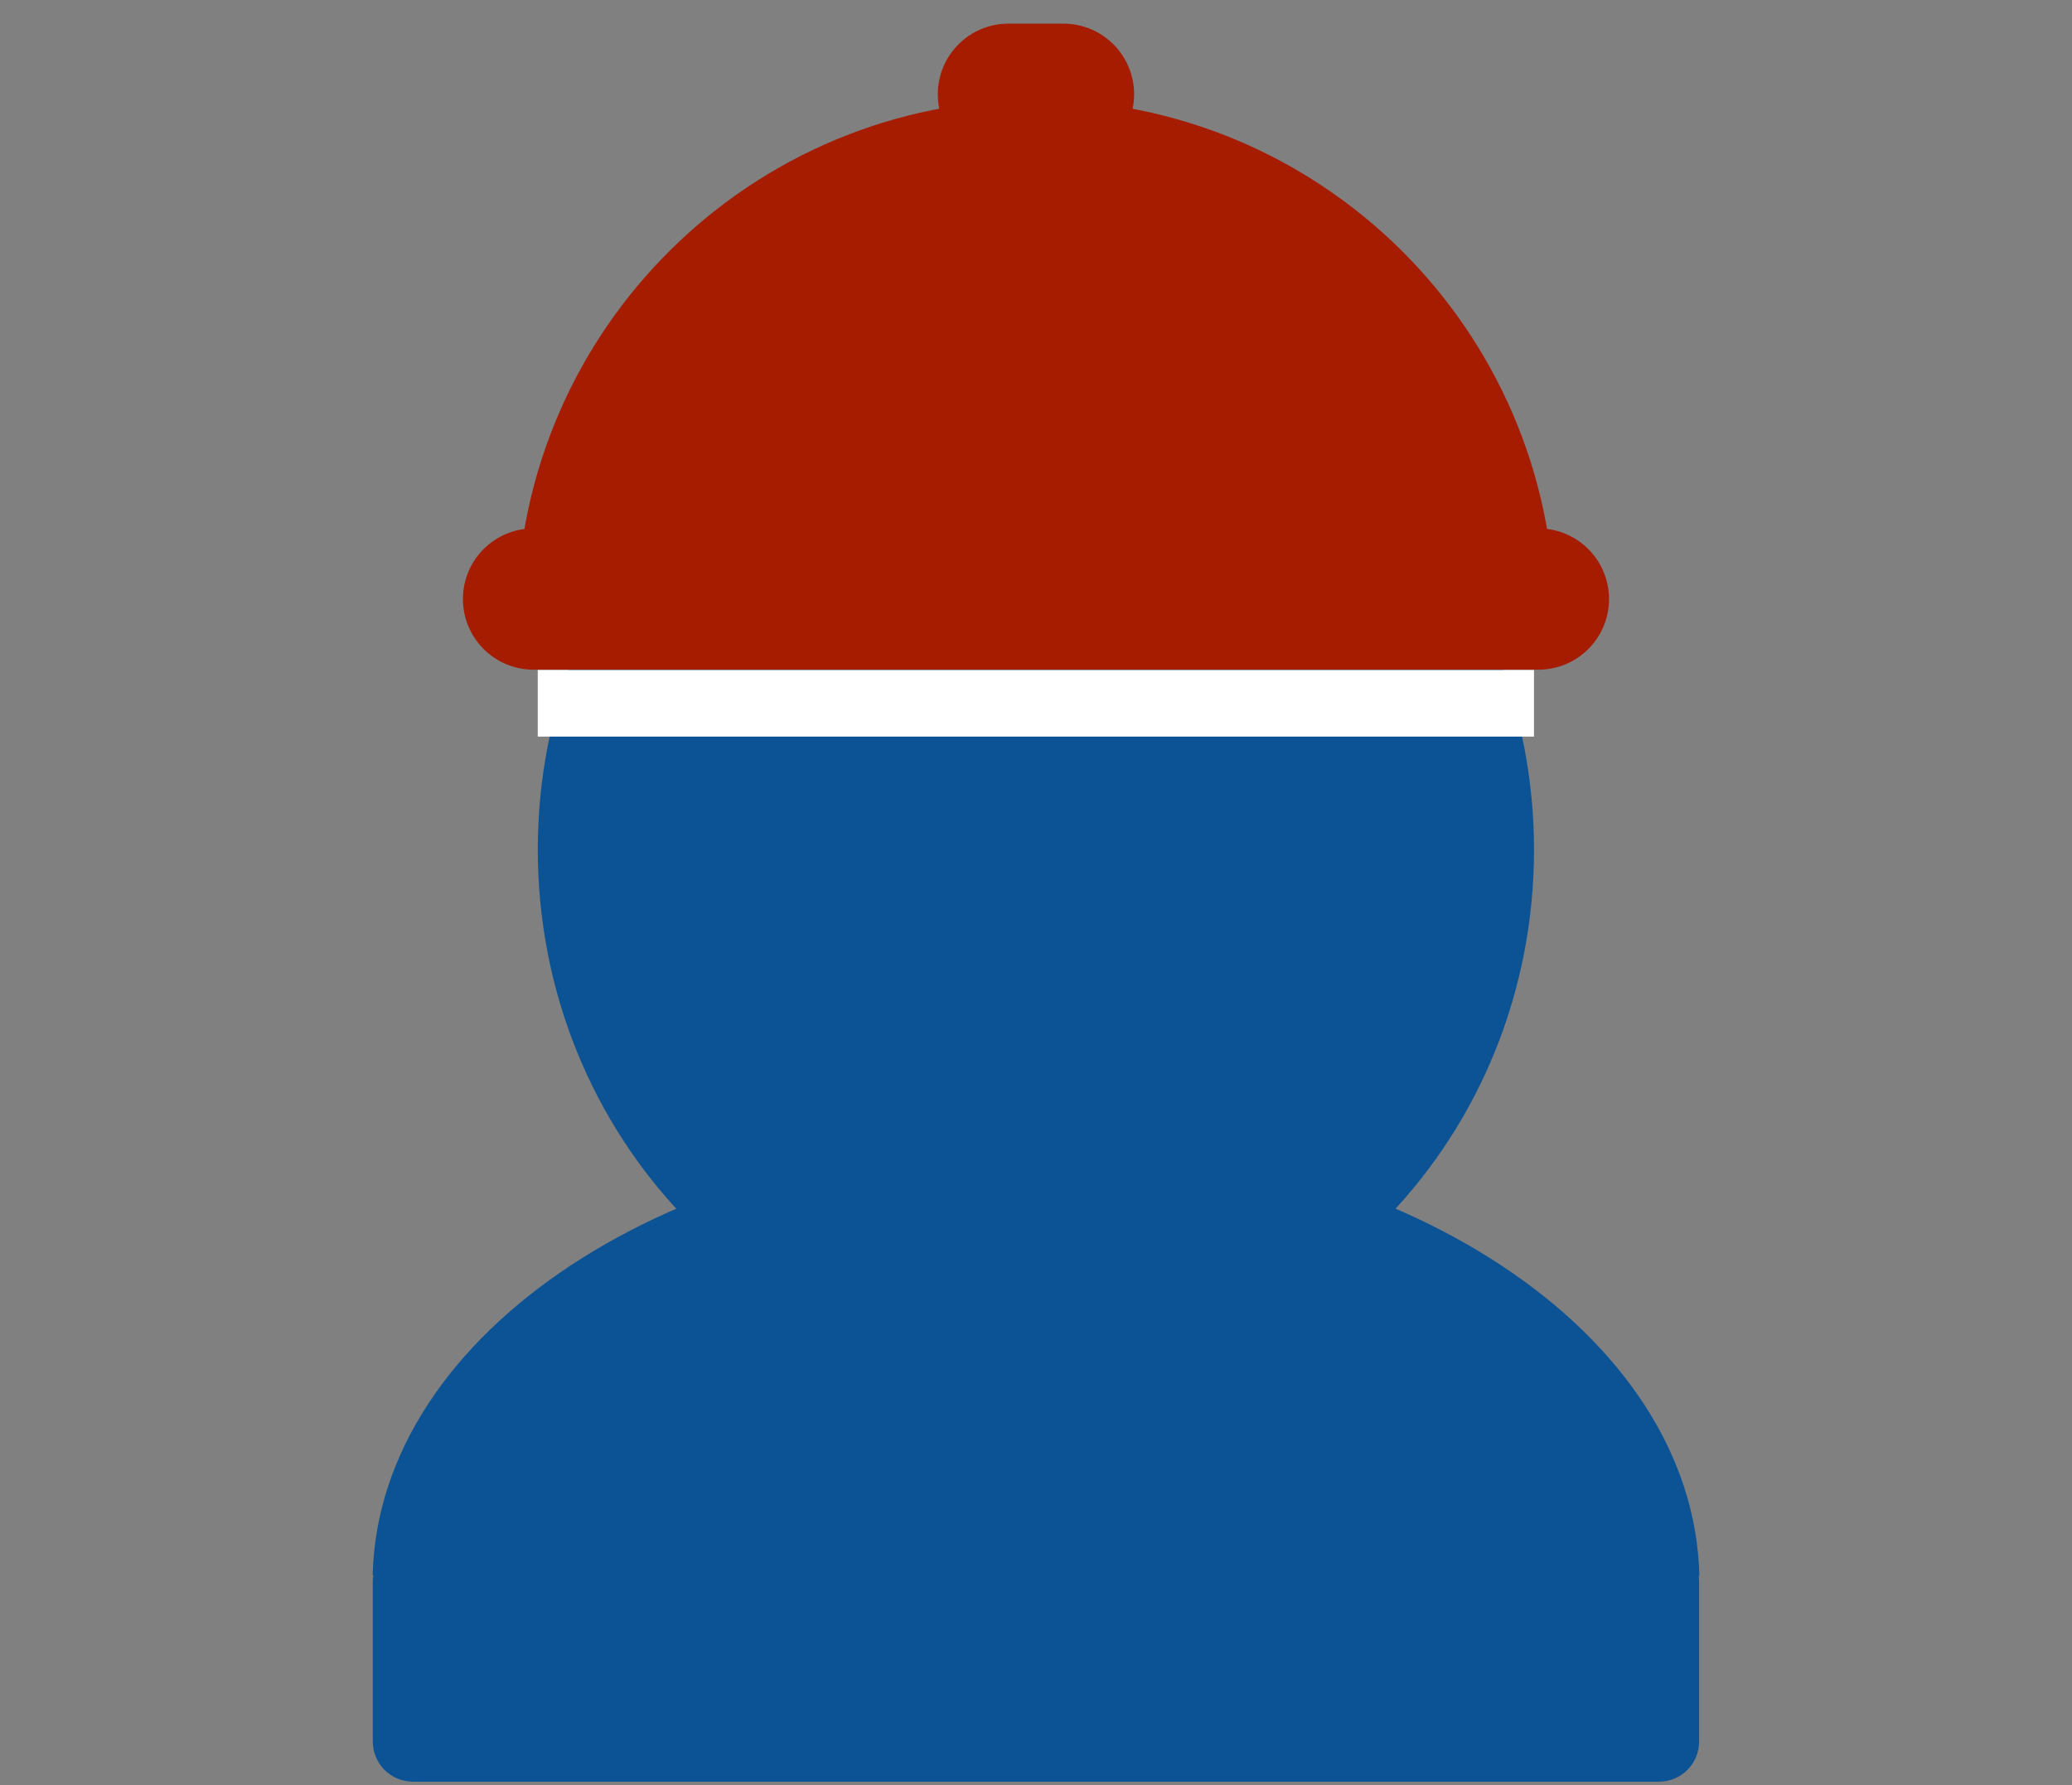 <svg version="1.1" viewBox="0.0 0.0 116.055 100.0" fill="none" stroke="none" stroke-linecap="square" stroke-miterlimit="10" xmlns:xlink="http://www.w3.org/1999/xlink" xmlns="http://www.w3.org/2000/svg"><rect x="0.0" y="0.0" width="116.055" height="100.0" fill="#808080" stroke="none"/><clipPath id="p.0"><path d="m0 0l116.055 0l0 100.0l-116.055 0l0 -100.0z" clip-rule="nonzero"/></clipPath><g clip-path="url(#p.0)"><path fill="#000000" fill-opacity="0.0" d="m0 0l116.055 0l0 100.0l-116.055 0z" fill-rule="evenodd"/><path fill="#0b5394" d="m30.122 47.593l0 0c0 -16.057 12.491 -29.073 27.9 -29.073l0 0c7.4 0 14.496 3.063 19.728 8.515c5.232 5.452 8.172 12.847 8.172 20.558l0 0c0 16.057 -12.491 29.073 -27.9 29.073l0 0c-15.409 0 -27.9 -13.017 -27.9 -29.073z" fill-rule="evenodd"/><path fill="#a61c00" d="m28.941 34.351l0 0c0.17 -15.941 13.146 -28.772 29.088 -28.763c15.942 0.009 28.904 12.854 29.056 28.795l-29.072 0.278z" fill-rule="evenodd"/><path fill="#a61c00" d="m25.929 33.558l0 0c0 -2.186 1.772 -3.957 3.957 -3.957l56.281 0c1.05 0 2.056 0.417 2.798 1.159c0.742 0.742 1.159 1.749 1.159 2.798l0 0l0 0c0 2.186 -1.772 3.957 -3.957 3.957l-56.281 0c-2.186 0 -3.957 -1.772 -3.957 -3.957z" fill-rule="evenodd"/><path fill="#ffffff" d="m30.12 37.532l55.8 0l0 3.731l-55.8 0z" fill-rule="evenodd"/><path fill="#a61c00" d="m52.528 5.281l0 0c0 -2.186 1.772 -3.957 3.957 -3.957l3.081 0l0 0c1.05 0 2.056 0.417 2.798 1.159c0.742 0.742 1.159 1.749 1.159 2.798l0 0l0 0c0 2.186 -1.772 3.957 -3.957 3.957l-3.081 0c-2.186 0 -3.957 -1.772 -3.957 -3.957z" fill-rule="evenodd"/><path fill="#0b5394" d="m20.874 88.242l0 0c0.323 -13.606 16.88 -24.519 37.184 -24.508c20.303 0.011 36.834 10.942 37.124 24.548l-37.154 0.355z" fill-rule="evenodd"/><path fill="#0b5394" d="m20.881 88.593l0 0c0 -1.239 1.004 -2.243 2.243 -2.243l69.802 0c0.595 0 1.165 0.236 1.586 0.657c0.421 0.421 0.657 0.991 0.657 1.586l0 8.97c0 1.239 -1.004 2.243 -2.243 2.243l-69.802 0c-1.239 0 -2.243 -1.004 -2.243 -2.243z" fill-rule="evenodd"/></g></svg>